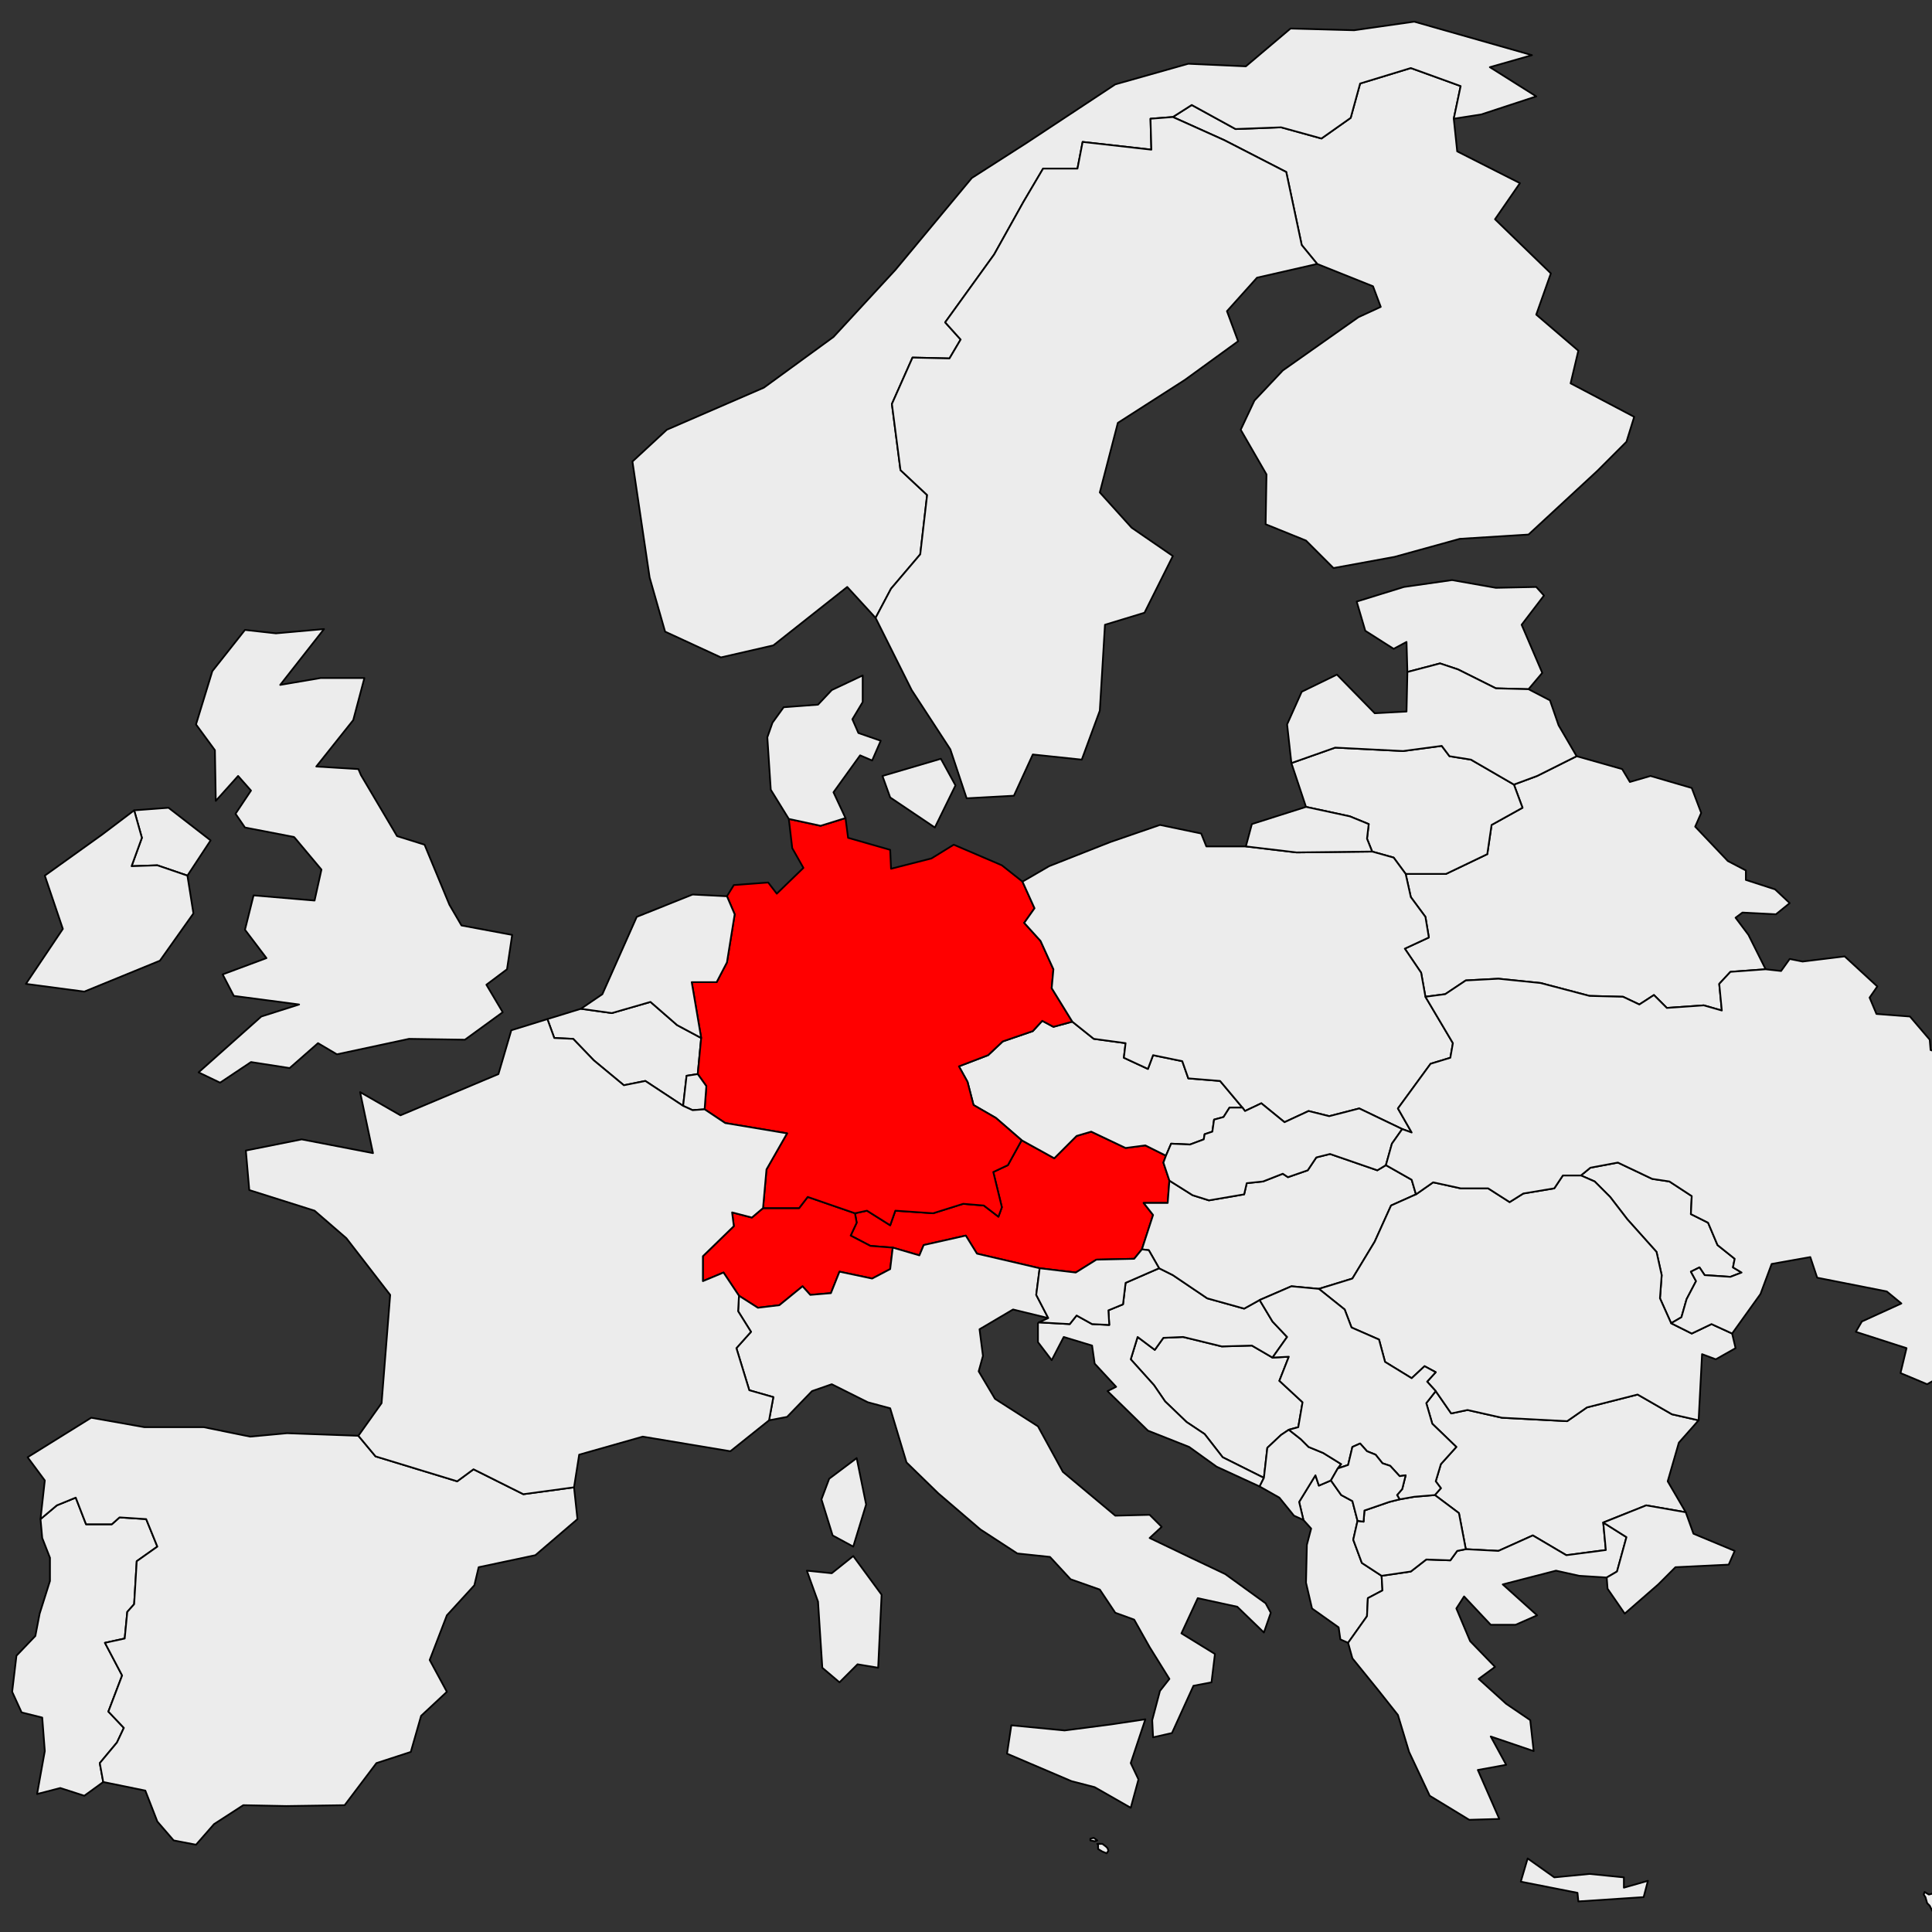 <?xml version="1.0" encoding="UTF-8" standalone="no"?>
<!DOCTYPE svg PUBLIC "-//W3C//DTD SVG 1.1//EN" "http://www.w3.org/Graphics/SVG/1.1/DTD/svg11.dtd">
<svg width="100%" height="100%" viewBox="0 0 512 512"  version="1.1" xmlns="http://www.w3.org/2000/svg" style="fill-rule:evenodd;clip-rule:evenodd;stroke-linecap:round;stroke-linejoin:round;">
    <rect x="0" y="0" width="512" height="512" fill="#333333" stroke="none"/>
    <path id="AL" d="M348.608,390.968L349.519,393.7L352.707,392.334L355.439,396.205L358.398,397.798L359.765,403.035L358.626,408.044L360.903,414.191L366.14,417.606L366.367,421.477L362.497,423.526L362.269,428.307L357.26,435.365L355.211,434.454L354.756,431.267L347.698,426.258L346.104,419.428L346.332,409.41L347.47,405.084L345.421,402.807L344.282,398.026L348.608,390.968Z" style="fill:rgb(236,236,236);fill-rule:nonzero;stroke:black;stroke-width:0.46px;"/>
    <path id="AT" d="M308.993,306.272L308.309,308.093L309.903,312.875L309.448,318.794L303.073,318.794L305.577,321.982L302.618,331.089L300.568,333.593L290.551,333.821L285.086,337.236L275.524,336.098L258.904,332.227L255.944,327.446L244.788,329.95L243.649,332.683L236.591,330.633L230.672,330.178L225.435,327.446L227.029,324.031L226.573,321.526L229.761,320.843L235.908,324.714L237.274,320.843L247.292,321.526L255.261,319.022L260.725,319.477L264.595,322.437L265.506,319.933L263.229,310.598L267.1,308.776L270.743,302.174L279.394,306.955L285.314,301.035L289.185,299.897L298.292,304.223L303.528,303.54L308.993,306.272Z" style="fill:rgb(255,0,0);fill-rule:nonzero;stroke:black;stroke-width:0.46px;"/>
    <path id="BE" d="M185.819,275.08L184.908,284.643L181.949,285.098L181.038,293.067L171.02,286.464L165.328,287.602L157.359,281L151.895,275.308L146.886,275.08L145.065,270.071L153.944,267.339L162.141,268.478L172.386,265.518L179.444,271.665L185.819,275.08Z" style="fill:rgb(236,236,236);fill-rule:nonzero;stroke:black;stroke-width:0.46px;"/>
    <path id="BG" d="M450.152,376.397L444.916,382.316L441.956,392.562L446.737,400.758L436.264,398.937L424.88,403.49L425.563,410.776L415.09,412.142L406.211,406.905L397.104,411.004L388.452,410.548L386.63,400.986L380.255,396.205L381.849,394.383L380.483,392.562L381.849,388.008L385.947,383.455L379.572,377.307L377.979,371.843L380.483,368.656L384.581,374.575L388.907,373.664L398.014,375.714L415.318,376.624L420.554,372.981L433.987,369.566L443.094,374.803L450.152,376.397Z" style="fill:rgb(236,236,236);fill-rule:nonzero;stroke:black;stroke-width:0.46px;"/>
    <path id="BA" d="M337.224,359.776L341.55,359.548L339.046,365.923L345.193,371.615L344.055,378.218L341.55,378.901L339.501,380.267L335.858,383.682L334.948,391.651L324.019,386.187L319.238,380.039L314.457,376.852L308.765,371.388L305.805,367.062L299.658,360.232L301.479,354.312L306.033,357.727L308.309,354.54L313.546,354.312L323.792,356.816L331.76,356.589L337.224,359.776Z" style="fill:rgb(236,236,236);fill-rule:nonzero;stroke:black;stroke-width:0.46px;"/>
    <path id="BY" d="M470.643,242.295L461.764,241.839L459.943,243.205L463.358,247.759L467.911,256.866L458.576,257.549L455.617,260.737L456.3,267.795L451.518,266.428L441.728,267.112L438.313,263.696L434.443,266.201L430.117,264.152L421.237,263.924L408.26,260.509L397.104,259.37L388.452,259.826L382.988,263.469L377.751,264.152L376.613,257.777L372.287,251.402L378.662,248.442L377.751,242.978L373.881,237.741L372.514,231.594L383.215,231.594L394.144,226.357L395.282,218.616L403.479,214.063L401.202,207.915L407.349,205.639L417.822,200.402L429.889,203.817L431.938,207.232L437.402,205.639L448.331,208.826L450.835,215.429L449.242,219.072L457.893,228.179L462.675,230.683L462.675,233.188L470.416,235.692L474.286,239.335L470.643,242.295Z" style="fill:rgb(236,236,236);fill-rule:nonzero;stroke:black;stroke-width:0.46px;"/>
    <path id="CH" d="M226.573,321.526L227.029,324.031L225.435,327.446L230.672,330.178L236.591,330.633L235.908,336.325L231.127,338.83L222.475,337.008L220.198,342.7L214.734,343.156L212.685,340.879L206.538,345.888L200.846,346.571L195.837,343.383L191.739,337.236L186.274,339.513L186.274,332.91L194.471,324.942L194.015,321.299L199.252,322.665L202.212,320.16L211.774,320.16L214.051,317.201L226.573,321.526Z" style="fill:rgb(255,0,0);fill-rule:nonzero;stroke:black;stroke-width:0.46px;"/>
    <path id="CZ" d="M284.176,270.754L289.868,275.308L298.292,276.446L297.836,280.317L304.211,283.277L305.577,279.634L313.318,281.228L314.912,285.781L323.336,286.464L329.256,293.522L325.841,293.522L324.247,296.027L321.742,296.71L321.287,299.897L319.238,300.58L319.01,301.946L315.367,303.312L310.359,303.085L308.993,306.272L303.528,303.54L298.292,304.223L289.185,299.897L285.314,301.035L279.394,306.955L270.743,302.174L263.912,296.254L257.993,292.839L256.399,286.692L254.122,282.594L261.863,279.634L265.734,275.991L273.703,273.259L276.207,270.527L279.167,272.12L284.176,270.754Z" style="fill:rgb(236,236,236);fill-rule:nonzero;stroke:black;stroke-width:0.46px;"/>
    <path id="DE" d="M270.97,233.643L274.158,240.701L271.426,244.571L275.752,249.353L279.167,256.866L278.711,261.875L284.176,270.754L279.167,272.12L276.207,270.527L273.703,273.259L265.734,275.991L261.863,279.634L254.122,282.594L256.399,286.692L257.993,292.839L263.912,296.254L270.743,302.174L267.1,308.776L263.229,310.598L265.506,319.933L264.595,322.437L260.725,319.477L255.261,319.022L247.292,321.526L237.274,320.843L235.908,324.714L229.761,320.843L226.573,321.526L214.051,317.201L211.774,320.16L202.212,320.16L203.123,309.915L208.587,300.352L192.194,297.62L186.73,293.977L187.185,287.83L184.908,284.643L185.819,275.08L183.315,260.281L189.917,260.281L192.649,255.045L194.699,242.295L192.649,237.513L194.471,234.554L203.578,233.871L205.855,236.83L212.913,230L209.953,224.764L209.042,217.023L217.466,218.844L224.069,216.795L224.752,222.031L235.908,225.219L236.136,230.228L246.837,227.496L252.756,223.853L265.506,229.317L270.97,233.643Z" style="fill:rgb(255,0,0);fill-rule:nonzero;stroke:black;stroke-width:0.46px;"/>
    <path d="M253.212,208.143L247.747,219.299L235.908,211.331L233.859,205.639L249.341,201.085L253.212,208.143Z" style="fill:rgb(236,236,236);fill-rule:nonzero;stroke:black;stroke-width:0.46px;"/>
    <path d="M224.069,216.795L217.466,218.844L209.042,217.023L204.261,209.281L203.35,195.393L204.716,191.523L207.676,187.424L216.783,186.741L220.426,182.871L228.622,179L228.622,186.058L225.89,190.612L227.484,194.255L233.404,196.304L231.127,201.54L227.939,200.174L220.881,209.965L224.069,216.795Z" style="fill:rgb(236,236,236);fill-rule:nonzero;stroke:black;stroke-width:0.46px;"/>
    <path id="EE" d="M407.121,155.55L409.171,157.826L403.251,165.567L408.715,178.317L405.072,182.643L396.421,182.416L386.403,177.407L381.622,175.813L372.97,178.09L372.742,170.121L369.327,171.942L361.814,167.161L359.537,159.42L372.059,155.55L384.809,153.728L396.421,155.777L407.121,155.55Z" style="fill:rgb(236,236,236);fill-rule:nonzero;stroke:black;stroke-width:0.46px;"/>
    <path id="FI" d="M385.264,31.466L386.175,40.117L402.796,48.541L396.193,58.104L410.992,72.447L407.121,83.376L418.278,92.938L416.228,101.59L433.077,110.47L431.028,117.072L423.286,124.813L405.072,141.661L386.858,142.8L369.555,147.581L353.39,150.541L346.104,143.255L335.403,138.929L335.631,125.724L328.8,113.885L332.443,106.144L339.957,98.175L359.992,84.059L365.912,81.327L363.863,75.863L349.064,69.943L344.966,64.934L340.867,45.582L324.475,37.157L310.814,31.01L315.823,27.823L327.434,34.198L339.501,33.742L350.202,36.702L357.943,31.238L360.448,22.131L373.881,18.033L387.086,22.814L385.264,31.466Z" style="fill:rgb(236,236,236);fill-rule:nonzero;stroke:black;stroke-width:0.46px;"/>
    <path d="M49.668,232.049L41.699,229.317L34.869,229.545L37.601,222.031L35.552,214.746L44.659,214.063L55.815,222.714L49.668,232.049Z" style="fill:rgb(236,236,236);fill-rule:nonzero;stroke:black;stroke-width:0.46px;"/>
    <path d="M85.869,166.706L74.257,181.505L84.958,179.683L96.57,179.683L93.61,190.84L83.82,203.134L94.976,203.817L95.659,205.411L105.221,221.576L112.507,223.853L119.11,239.79L122.297,245.255L135.73,247.759L134.364,256.866L128.9,260.964L133.226,268.25L123.208,275.536L108.409,275.308L89.284,279.406L84.275,276.446L76.762,283.049L66.516,281.455L58.32,286.919L52.628,284.187L69.248,269.388L79.266,266.201L61.963,263.924L59.003,258.232L70.614,253.906L64.922,246.393L67.199,237.286L83.364,238.652L85.186,230.455L78.128,222.031L77.9,221.804L64.922,219.299L62.418,215.656L66.516,209.509L63.101,205.639L57.181,212.241L56.954,198.808L51.945,191.978L56.271,177.862L64.922,166.934L73.119,167.844L85.869,166.706Z" style="fill:rgb(236,236,236);fill-rule:nonzero;stroke:black;stroke-width:0.46px;"/>
    <path d="M404.845,492.512L411.903,497.521L421.237,496.61L430.344,497.521L430.344,500.253L436.719,498.432L435.581,502.757L418.278,503.896L418.05,501.619L403.023,498.659L404.845,492.512Z" style="fill:rgb(236,236,236);fill-rule:nonzero;stroke:black;stroke-width:0.46px;"/>
    <path d="M425.791,418.062L418.505,417.606L412.358,416.24L398.242,419.883L407.349,428.079L401.657,430.584L395.055,430.584L387.997,423.07L385.947,426.258L389.59,434.91L396.193,441.74L391.867,444.927L399.153,451.53L405.528,455.856L406.438,464.052L395.055,460.182L399.153,467.695L391.639,469.061L397.331,482.039L389.363,482.267L378.889,475.892L373.425,464.28L370.465,454.49L365.229,447.887L358.398,439.463L357.26,435.365L362.269,428.307L362.497,423.526L366.367,421.477L366.14,417.606L373.881,416.468L377.979,413.28L384.354,413.508L386.175,411.004L388.452,410.548L397.104,411.004L406.211,406.905L415.09,412.142L425.563,410.776L424.88,403.49L431.028,407.361L428.523,416.468L425.791,418.062Z" style="fill:rgb(236,236,236);fill-rule:nonzero;stroke:black;stroke-width:0.46px;"/>
    <path id="HR" d="M333.809,344.522L337.224,350.214L341.095,354.312L337.224,359.776L331.76,356.589L323.792,356.816L313.546,354.312L308.309,354.54L306.033,357.727L301.479,354.312L299.658,360.232L305.805,367.062L308.765,371.388L314.457,376.852L319.238,380.039L324.019,386.187L334.948,391.651L333.809,393.928L322.425,388.691L315.14,383.455L304.211,379.129L293.51,368.656L295.787,367.517L290.095,361.37L289.412,356.589L281.899,354.312L278.711,360.459L275.069,355.678L275.069,350.669L275.296,350.441L283.493,350.897L285.314,348.62L289.412,350.897L293.966,351.124L293.738,347.254L297.609,345.66L298.292,339.968L307.171,336.098L310.814,337.919L319.921,344.066L329.711,346.799L333.809,344.522Z" style="fill:rgb(236,236,236);fill-rule:nonzero;stroke:black;stroke-width:0.46px;"/>
    <path id="HU" d="M367.278,308.776L374.108,312.647L375.247,316.517L368.644,319.477L364.318,329.04L358.398,338.83L349.519,341.562L342.233,340.879L333.809,344.522L329.711,346.799L319.921,344.066L310.814,337.919L307.171,336.098L304.439,331.317L302.618,331.089L305.577,321.982L303.073,318.794L309.448,318.794L309.903,312.875L316.051,316.745L320.376,318.111L329.711,316.517L330.394,313.558L334.72,313.102L339.957,311.053L341.323,311.964L346.559,310.143L348.836,306.727L352.479,305.817L365.001,310.143L367.278,308.776Z" style="fill:rgb(236,236,236);fill-rule:nonzero;stroke:black;stroke-width:0.46px;"/>
    <path id="IE" d="M49.668,232.049L51.262,242.067L42.382,254.589L22.347,262.786L6.865,260.737L16.655,246.165L11.874,232.049L27.128,221.121L35.552,214.746L37.601,222.031L34.869,229.545L41.699,229.317L49.668,232.049Z" style="fill:rgb(236,236,236);fill-rule:nonzero;stroke:black;stroke-width:0.46px;"/>
    <path d="M303.528,455.628L299.658,467.24L301.707,471.566L299.658,479.079L290.095,473.615L283.948,472.021L266.872,464.735L268.011,457.222L282.127,458.588L294.421,456.994L303.528,455.628Z" style="fill:rgb(236,236,236);fill-rule:nonzero;stroke:black;stroke-width:0.46px;"/>
    <path d="M226.118,412.37L233.631,422.615L232.721,441.968L227.256,441.057L222.475,445.838L217.922,441.968L216.783,424.437L213.823,416.24L220.426,416.923L226.118,412.37Z" style="fill:rgb(236,236,236);fill-rule:nonzero;stroke:black;stroke-width:0.46px;"/>
    <path d="M275.524,336.098L274.613,343.156L277.801,349.303L268.466,347.026L259.587,352.263L260.497,359.321L259.359,363.419L263.685,370.705L275.069,377.99L281.671,390.057L295.56,401.669L304.667,401.441L307.854,404.629L304.667,407.588L315.595,412.825L324.702,417.151L335.403,424.892L336.769,427.396L334.948,432.633L327.89,425.803L317.417,423.526L313.091,432.861L321.97,438.325L321.059,445.838L316.278,446.749L310.586,459.271L305.577,460.41L305.35,455.856L307.399,448.115L309.903,444.927L304.667,436.503L300.568,429.218L295.56,427.396L291.461,421.249L283.72,418.517L278.256,412.597L269.604,411.687L259.814,405.312L248.658,395.749L240.234,387.553L235.908,373.209L229.988,371.615L220.426,366.834L215.189,368.656L208.587,375.486L203.806,376.397L204.944,370.249L198.569,368.428L195.154,357.272L199.024,352.946L195.609,347.482L195.837,343.383L200.846,346.571L206.538,345.888L212.685,340.879L214.734,343.156L220.198,342.7L222.475,337.008L231.127,338.83L235.908,336.325L236.591,330.633L243.649,332.683L244.788,329.95L255.944,327.446L258.904,332.227L275.524,336.098Z" style="fill:rgb(236,236,236);fill-rule:nonzero;stroke:black;stroke-width:0.46px;"/>
    <path id="LT" d="M401.202,207.915L403.479,214.063L395.282,218.616L394.144,226.357L383.215,231.594L372.514,231.594L369.327,227.268L363.635,225.674L362.269,222.259L362.724,218.389L357.715,216.339L346.104,213.835L342.233,202.224L353.845,198.125L371.831,199.036L382.077,197.67L384.126,200.402L389.818,201.313L401.202,207.915Z" style="fill:rgb(236,236,236);fill-rule:nonzero;stroke:black;stroke-width:0.46px;"/>
    <path id="LU" d="M186.73,293.977L183.542,294.205L181.038,293.067L181.949,285.098L184.908,284.643L187.185,287.83L186.73,293.977Z" style="fill:rgb(236,236,236);fill-rule:nonzero;stroke:black;stroke-width:0.46px;"/>
    <path id="LV" d="M405.072,182.643L410.764,185.603L413.041,192.206L417.822,200.402L407.349,205.639L401.202,207.915L389.818,201.313L384.126,200.402L382.077,197.67L371.831,199.036L353.845,198.125L342.233,202.224L341.095,191.978L344.966,183.326L354.3,178.773L364.318,189.018L372.742,188.563L372.97,178.09L381.622,175.813L386.403,177.407L396.421,182.416L405.072,182.643Z" style="fill:rgb(236,236,236);fill-rule:nonzero;stroke:black;stroke-width:0.46px;"/>
    <path id="MD" d="M442.867,350.669L439.907,344.066L440.362,337.919L438.996,331.772L431.255,323.12L426.702,317.201L422.603,313.102L418.961,311.509L421.465,309.459L428.751,308.093L437.858,312.419L442.411,313.102L448.331,316.973L448.103,321.754L452.657,324.031L455.161,329.95L459.715,333.593L459.26,335.87L461.536,337.236L458.576,338.375L451.746,337.919L450.38,335.87L448.103,337.008L449.469,339.513L446.965,344.294L445.599,349.075L442.867,350.669Z" style="fill:rgb(236,236,236);fill-rule:nonzero;stroke:black;stroke-width:0.46px;"/>
    <path id="MK" d="M388.452,410.548L386.175,411.004L384.354,413.508L377.979,413.28L373.881,416.468L366.14,417.606L360.903,414.191L358.626,408.044L359.765,403.035L361.358,403.263L361.586,400.303L368.189,398.026L370.921,397.343L374.791,396.66L380.255,396.205L386.63,400.986L388.452,410.548Z" style="fill:rgb(236,236,236);fill-rule:nonzero;stroke:black;stroke-width:0.46px;"/>
    <path id="ME" d="M354.528,389.147L352.707,392.334L349.519,393.7L348.608,390.968L344.282,398.026L345.421,402.807L342.916,401.669L339.046,396.888L333.809,393.928L334.948,391.651L335.858,383.682L339.501,380.267L341.55,378.901L344.738,381.406L346.787,383.455L350.657,385.048L355.439,388.008L354.528,389.147Z" style="fill:rgb(236,236,236);fill-rule:nonzero;stroke:black;stroke-width:0.46px;"/>
    <path d="M407.121,25.546L392.55,30.327L385.264,31.466L387.086,22.814L373.881,18.033L360.448,22.131L357.943,31.238L350.202,36.702L339.501,33.742L327.434,34.198L315.823,27.823L310.814,31.01L304.894,31.466L305.122,39.662L286.908,37.613L285.542,44.671L276.435,44.671L271.198,53.55L263.457,67.439L250.479,85.425L254.578,89.979L251.618,94.988L241.828,94.76L236.363,107.054L238.64,124.586L245.698,131.188L243.877,146.898L236.136,156.005L232.038,163.746L224.524,155.55L204.944,171.032L191.056,174.219L176.257,167.389L172.158,153.045L167.605,122.309L176.712,113.885L202.44,102.729L220.881,89.296L237.274,71.537L257.537,47.175L272.109,37.841L295.56,22.358L314.912,16.894L330.166,17.577L342.006,7.559L358.854,8.015L374.791,5.738L405.983,14.617L394.827,17.805L407.121,25.546Z" style="fill:rgb(236,236,236);fill-rule:nonzero;stroke:black;stroke-width:0.46px;"/>
    <path id="PL" d="M330.166,224.308L343.599,225.902L363.635,225.674L369.327,227.268L372.514,231.594L373.881,237.741L377.751,242.978L378.662,248.442L372.287,251.402L376.613,257.777L377.751,264.152L385.037,276.446L384.354,280.317L379.117,281.911L370.465,293.75L374.108,300.125L371.604,299.214L360.22,293.75L352.251,295.799L346.787,294.433L340.412,297.393L334.265,292.384L329.939,294.433L329.256,293.522L323.336,286.464L314.912,285.781L313.318,281.228L305.577,279.634L304.211,283.277L297.836,280.317L298.292,276.446L289.868,275.308L284.176,270.754L278.711,261.875L279.167,256.866L275.752,249.353L271.426,244.571L274.158,240.701L270.97,233.643L278.028,229.545L294.193,223.17L307.399,218.616L318.327,220.893L319.693,224.308L330.166,224.308Z" style="fill:rgb(236,236,236);fill-rule:nonzero;stroke:black;stroke-width:0.46px;"/>
    <path id="RO" d="M418.961,311.509L422.603,313.102L426.702,317.201L431.255,323.12L438.996,331.772L440.362,337.919L439.907,344.066L442.867,350.669L448.331,353.401L453.568,350.897L459.032,353.401L459.943,357.272L454.706,360.232L451.063,358.865L450.152,376.397L443.094,374.803L433.987,369.566L420.554,372.981L415.318,376.624L398.014,375.714L388.907,373.664L384.581,374.575L380.483,368.656L378.206,366.151L380.483,363.647L377.523,362.053L374.108,365.24L367.05,360.915L365.456,354.995L358.171,351.807L356.349,347.026L349.519,341.562L358.398,338.83L364.318,329.04L368.644,319.477L375.247,316.517L379.8,313.33L387.086,314.924L394.371,314.924L400.063,318.567L403.706,316.29L411.903,314.924L414.179,311.509L418.961,311.509Z" style="fill:rgb(236,236,236);fill-rule:nonzero;stroke:black;stroke-width:0.46px;"/>
    <path id="RS" d="M380.483,368.656L377.979,371.843L379.572,377.307L385.947,383.455L381.849,388.008L380.483,392.562L381.849,394.383L380.255,396.205L374.791,396.66L370.921,397.343L370.238,396.205L371.604,394.611L372.514,390.968L370.921,391.196L368.416,388.464L366.367,387.78L364.546,385.504L362.269,384.593L360.448,382.544L358.398,383.455L357.26,388.236L354.528,389.147L355.439,388.008L350.657,385.048L346.787,383.455L344.738,381.406L341.55,378.901L344.055,378.218L345.193,371.615L339.046,365.923L341.55,359.548L337.224,359.776L341.095,354.312L337.224,350.214L333.809,344.522L342.233,340.879L349.519,341.562L356.349,347.026L358.171,351.807L365.456,354.995L367.05,360.915L374.108,365.24L377.523,362.053L380.483,363.647L378.206,366.151L380.483,368.656Z" style="fill:rgb(236,236,236);fill-rule:nonzero;stroke:black;stroke-width:0.46px;"/>
    <path id="SK" d="M371.604,299.214L368.872,303.085L367.278,308.776L365.001,310.143L352.479,305.817L348.836,306.727L346.559,310.143L341.323,311.964L339.957,311.053L334.72,313.102L330.394,313.558L329.711,316.517L320.376,318.111L316.051,316.745L309.903,312.875L308.309,308.093L308.993,306.272L310.359,303.085L315.367,303.312L319.01,301.946L319.238,300.58L321.287,299.897L321.742,296.71L324.247,296.027L325.841,293.522L329.256,293.522L329.939,294.433L334.265,292.384L340.412,297.393L346.787,294.433L352.251,295.799L360.22,293.75L371.604,299.214Z" style="fill:rgb(236,236,236);fill-rule:nonzero;stroke:black;stroke-width:0.46px;"/>
    <path id="SI" d="M307.171,336.098L298.292,339.968L297.609,345.66L293.738,347.254L293.966,351.124L289.412,350.897L285.314,348.62L283.493,350.897L275.296,350.441L277.801,349.303L274.613,343.156L275.524,336.098L285.086,337.236L290.551,333.821L300.568,333.593L302.618,331.089L304.439,331.317L307.171,336.098Z" style="fill:rgb(236,236,236);fill-rule:nonzero;stroke:black;stroke-width:0.46px;"/>
    <path id="SE" d="M349.064,69.943L333.126,73.586L325.158,82.465L328.117,90.434L314.001,100.679L296.243,112.063L291.461,130.505L299.885,139.84L310.814,147.353L303.301,162.38L292.827,165.567L291.461,188.335L286.68,201.313L273.703,199.947L268.694,210.875L256.171,211.558L251.846,198.581L241.6,182.871L232.038,163.746L236.136,156.005L243.877,146.898L245.698,131.188L238.64,124.586L236.363,107.054L241.828,94.76L251.618,94.988L254.578,89.979L250.479,85.425L263.457,67.439L271.198,53.55L276.435,44.671L285.542,44.671L286.908,37.613L305.122,39.662L304.894,31.466L310.814,31.01L324.475,37.157L340.867,45.582L344.966,64.934L349.064,69.943Z" style="fill:rgb(236,236,236);fill-rule:nonzero;stroke:black;stroke-width:0.46px;"/>
    <path d="M425.791,418.062L428.523,416.468L431.028,407.361L424.88,403.49L436.264,398.937L446.737,400.758L448.786,406.45L459.715,411.004L458.121,414.646L444.005,415.329L439.452,419.883L430.572,427.624L426.019,421.021L425.791,418.062Z" style="fill:rgb(236,236,236);fill-rule:nonzero;stroke:black;stroke-width:0.46px;"/>
    <path id="UA" d="M506.161,269.388L511.398,275.536L511.625,278.268L526.88,283.277L535.076,281L543.272,287.602L549.875,287.375L567.406,291.928L568.317,296.254L565.357,303.54L569.455,311.509L568.772,316.29L557.844,317.201L552.835,321.299L553.746,327.446L544.866,328.584L538.036,333.366L527.563,334.049L518.456,339.513L520.732,348.392L527.107,351.807L538.719,350.897L537.353,356.133L525.058,358.638L510.715,366.834L503.657,363.874L505.25,357.272L491.817,352.946L493.411,350.214L503.884,345.433L500.014,342.245L481.572,338.602L479.75,333.138L469.505,334.959L466.545,342.928L459.032,353.401L453.568,350.897L448.331,353.401L442.867,350.669L445.599,349.075L446.965,344.294L449.469,339.513L448.103,337.008L450.38,335.87L451.746,337.919L458.576,338.375L461.536,337.236L459.26,335.87L459.715,333.593L455.161,329.95L452.657,324.031L448.103,321.754L448.331,316.973L442.411,313.102L437.858,312.419L428.751,308.093L421.465,309.459L418.961,311.509L414.179,311.509L411.903,314.924L403.706,316.29L400.063,318.567L394.371,314.924L387.086,314.924L379.8,313.33L375.247,316.517L374.108,312.647L367.278,308.776L368.872,303.085L371.604,299.214L374.108,300.125L370.465,293.75L379.117,281.911L384.354,280.317L385.037,276.446L377.751,264.152L382.988,263.469L388.452,259.826L397.104,259.37L408.26,260.509L421.237,263.924L430.117,264.152L434.443,266.201L438.313,263.696L441.728,267.112L451.518,266.428L456.3,267.795L455.617,260.737L458.576,257.549L467.911,256.866L472.009,257.321L474.286,254.134L477.701,254.817L488.858,253.451L497.509,261.42L495.46,264.379L497.282,268.705L506.161,269.388Z" style="fill:rgb(236,236,236);fill-rule:nonzero;stroke:black;stroke-width:0.46px;"/>
    <path id="XK" d="M370.921,397.343L368.189,398.026L361.586,400.303L361.358,403.263L359.765,403.035L358.398,397.798L355.439,396.205L352.707,392.334L354.528,389.147L357.26,388.236L358.398,383.455L360.448,382.544L362.269,384.593L364.546,385.504L366.367,387.78L368.416,388.464L370.921,391.196L372.514,390.968L371.604,394.611L370.238,396.205L370.921,397.343Z" style="fill:rgb(236,236,236);fill-rule:nonzero;stroke:black;stroke-width:0.46px;"/>
    <path id="NL" d="M185.819,275.08L179.444,271.665L172.386,265.518L162.141,268.478L153.944,267.339L159.636,263.469L168.743,242.978L183.542,237.058L192.649,237.513L194.699,242.295L192.649,255.045L189.917,260.281L183.315,260.281L185.819,275.08Z" style="fill:rgb(236,236,236);fill-rule:nonzero;stroke:black;stroke-width:0.46px;"/>
    <path id="PT" d="M27.356,472.249L22.347,475.892L15.972,473.842L9.825,475.436L11.874,464.052L11.191,455.173L5.726,453.807L3.222,448.343L4.36,438.78L9.369,433.544L10.508,427.624L13.24,418.972L13.24,412.825L11.191,407.588L10.735,402.579L15.061,398.937L20.07,396.888L22.802,403.946L29.633,403.946L31.682,402.124L38.74,402.579L41.699,409.865L36.235,413.736L35.552,425.12L33.731,427.169L33.048,434.227L27.811,435.365L32.365,444.017L28.722,453.579L32.82,457.905L30.999,461.776L26.445,467.24L27.356,472.249Z" style="fill:rgb(236,236,236);fill-rule:nonzero;stroke:black;stroke-width:0.46px;"/>
    <path d="M363.635,225.674L343.599,225.902L330.166,224.308L331.76,218.389L346.104,213.835L357.715,216.339L362.724,218.389L362.269,222.259L363.635,225.674Z" style="fill:rgb(236,236,236);fill-rule:nonzero;stroke:black;stroke-width:0.46px;"/>
    <path id="ES" d="M94.976,380.495L99.529,385.959L121.159,392.562L125.485,389.374L138.69,395.977L152.123,394.155L153.034,402.579L141.877,412.142L126.851,415.329L125.712,420.111L118.427,428.079L113.873,439.919L118.427,448.343L111.596,454.718L108.864,464.28L99.757,467.24L91.333,478.396L75.851,478.624L64.467,478.396L56.726,483.405L51.945,488.869L46.025,487.731L41.699,482.722L38.512,474.526L27.356,472.249L26.445,467.24L30.999,461.776L32.82,457.905L28.722,453.579L32.365,444.017L27.811,435.365L33.048,434.227L33.731,427.169L35.552,425.12L36.235,413.736L41.699,409.865L38.74,402.579L31.682,402.124L29.633,403.946L22.802,403.946L20.07,396.888L15.061,398.937L10.735,402.579L11.874,392.334L7.32,386.187L24.168,375.714L38.284,378.218L53.994,378.218L66.289,380.722L76.079,379.812L94.976,380.495Z" style="fill:rgb(236,236,236);fill-rule:nonzero;stroke:black;stroke-width:0.46px;"/>
    <path d="M229.533,398.709L226.118,409.865L220.654,406.905L217.694,397.343L219.743,391.879L227.029,386.414L229.533,398.709Z" style="fill:rgb(236,236,236);fill-rule:nonzero;stroke:black;stroke-width:0.46px;"/>
    <path d="M181.038,293.067L183.542,294.205L186.73,293.977L192.194,297.62L208.587,300.352L203.123,309.915L202.212,320.16L199.252,322.665L194.015,321.299L194.471,324.942L186.274,332.91L186.274,339.513L191.739,337.236L195.837,343.383L195.609,347.482L199.024,352.946L195.154,357.272L198.569,368.428L204.944,370.249L203.806,376.397L193.56,384.593L170.337,380.722L153.489,385.504L152.123,394.155L138.69,395.977L125.485,389.374L121.159,392.562L99.529,385.959L94.976,380.495L101.123,371.843L103.4,343.156L91.788,328.129L83.364,320.843L66.061,315.379L65.15,304.906L79.949,301.946L98.846,305.589L95.431,289.424L106.132,295.571L132.087,284.643L135.502,273.031L145.065,270.071L146.886,275.08L151.895,275.308L157.359,281L165.328,287.602L171.02,286.464L181.038,293.067Z" style="fill:rgb(236,236,236);fill-rule:nonzero;stroke:black;stroke-width:0.46px;"/>
    <path d="M527.335,502.985L527.335,503.213L526.88,503.668L526.652,505.034L526.424,505.49L525.741,505.49L525.286,505.945L524.148,506.4L522.326,507.311L521.415,507.083L520.277,507.311L519.594,508.222L519.139,507.539L518.456,507.766L518,507.766L517.317,507.083L516.406,507.766L515.268,507.766L514.13,507.311L512.991,507.083L512.081,506.4L511.398,505.034L510.715,504.351L510.259,502.757L509.804,502.074L510.032,501.391L511.17,502.074L512.081,501.847L512.536,501.164L512.764,500.481L513.447,500.253L513.902,500.481L514.357,500.025L514.813,500.025L515.04,500.936L516.179,501.391L516.406,501.847L517.773,501.847L519.139,500.708L520.049,500.936L520.732,500.481L521.415,500.708L522.326,501.164L522.781,500.481L523.464,500.481L524.148,501.391L524.148,502.757L524.831,502.302L525.514,502.757L525.741,502.53L527.335,502.985Z" style="fill:rgb(236,236,236);fill-rule:nonzero;stroke:black;stroke-width:0.46px;"/>
    <path d="M293.738,490.463L293.283,491.146L292.144,490.691L291.006,490.008L291.006,488.869L290.778,488.641L292.144,488.641L293.055,489.325L293.51,489.78L293.738,490.463Z" style="fill:rgb(236,236,236);fill-rule:nonzero;stroke:black;stroke-width:0.46px;"/>
    <path d="M290.095,487.958L288.957,487.731L288.957,487.275L289.868,487.048L290.778,487.731L290.095,487.958Z" style="fill:rgb(236,236,236);fill-rule:nonzero;stroke:black;stroke-width:0.46px;"/>
    <path id="_0" d="M143.471,302.401Z" style="fill:rgb(236,236,236);stroke:black;stroke-width:0.46px;"/>
</svg>

